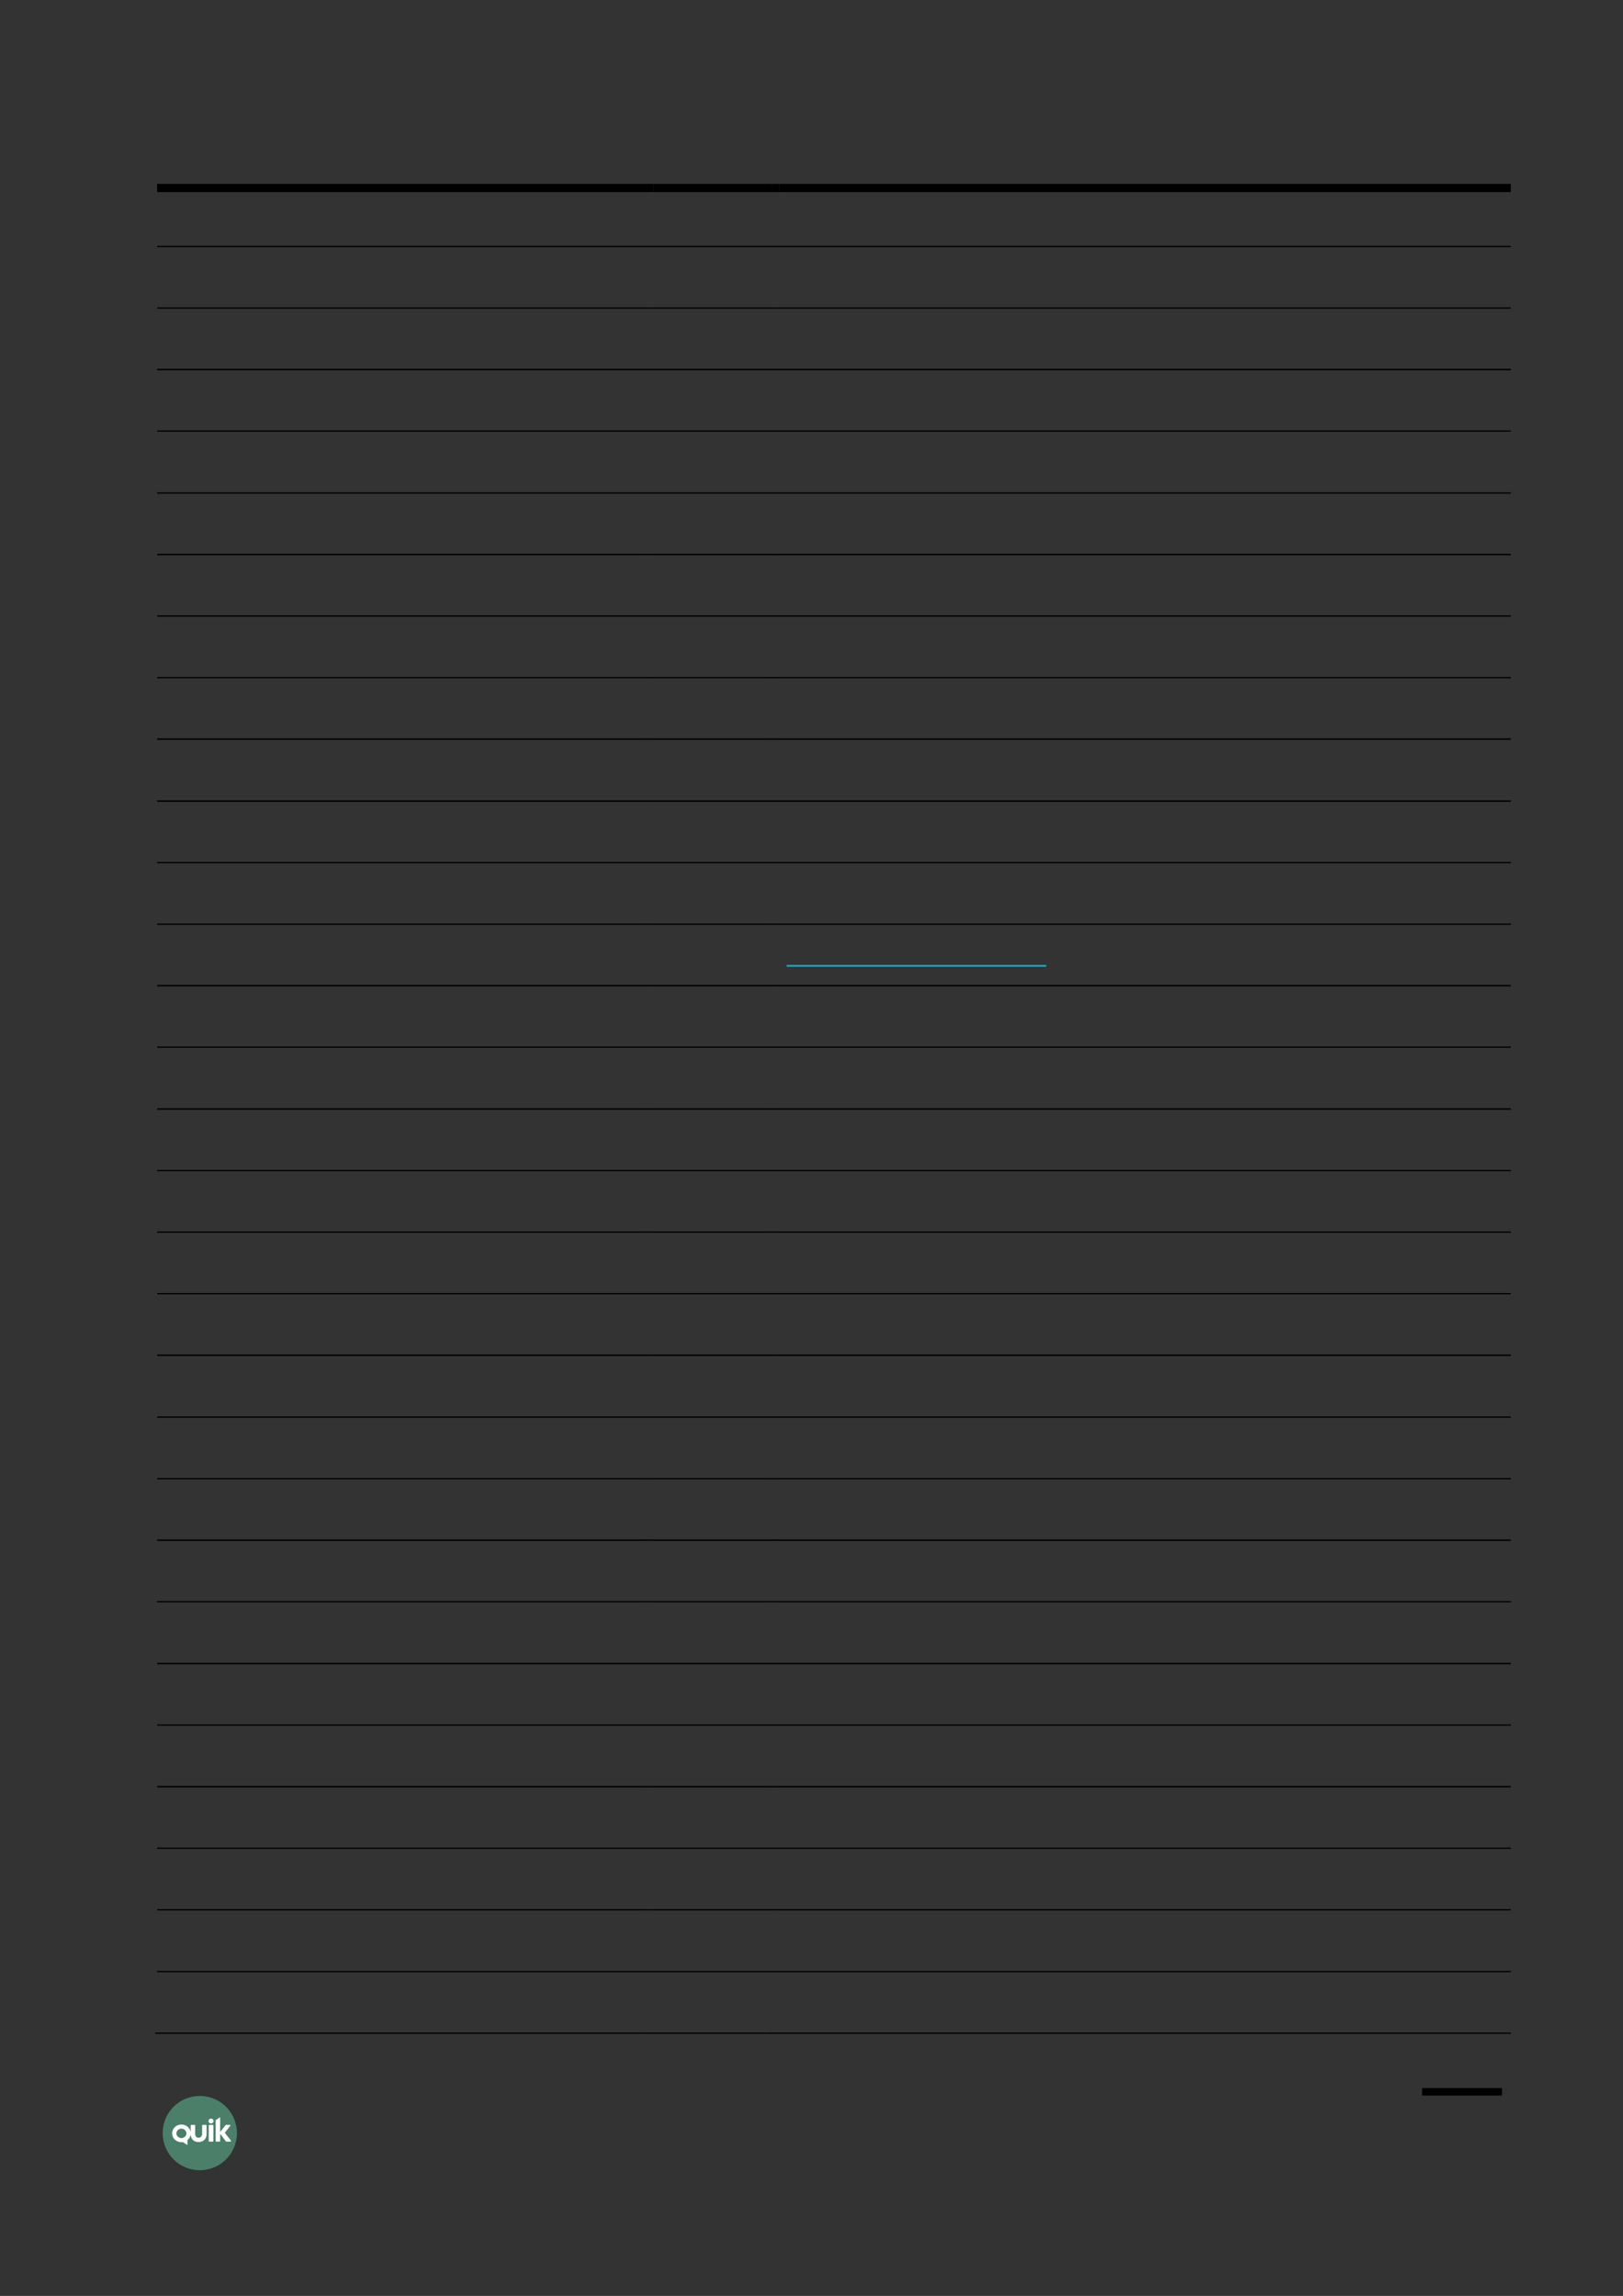 <?xml version="1.0" encoding="UTF-8" standalone="no"?>
<!DOCTYPE svg PUBLIC "-//W3C//DTD SVG 1.1//EN"
"http://www.w3.org/Graphics/SVG/1.1/DTD/svg11.dtd">
<svg viewBox="0 0 909 1286" version="1.1" xmlns="http://www.w3.org/2000/svg" xmlns:xlink="http://www.w3.org/1999/xlink">
<rect x="0" y="0" width="909" height="1286" fill="#333333" stroke="none"/>
<defs>
<clipPath id="c0_56"><path d="M96.4,1201.4v-15.5h33v15.5Z" /></clipPath>
<style type="text/css"><![CDATA[
.g0_56{
fill: none;
stroke: #000000;
stroke-width: 4.201;
stroke-linecap: butt;
stroke-linejoin: round;
}
.g1_56{
fill: #5EB28E;
fill-opacity: 0.6;
}
.g2_56{
fill: #FFFFFF;
}
.g3_56{
}
.g4_56{
fill: #16AAD3;
}
]]></style>
</defs>
<path d="M841.2,1171.7H796.5" class="g0_56" />
<path fill-rule="evenodd" d="M111.9,1174c-11.5,0,-20.8,9.3,-20.8,20.8c0,11.5,9.3,20.8,20.8,20.8c11.5,0,20.8,-9.3,20.8,-20.8c0,-11.5,-9.3,-20.8,-20.8,-20.8Z" class="g1_56" />
<path d="M116.9,1199.3c0,.1,.2,.3,.4,.3q1.9,0,1.9,0c.1,0,.3,-.2,.3,-.3q0,-.7,0,-.7q0,-.1,0,-.1q0,-7.1,0,-7.1q0,-.1,0,-.1q0,-.7,0,-.7c0,-.2,-.2,-.4,-.3,-.4q-1.9,0,-1.9,0c-.2,0,-.4,.2,-.4,.4q0,.5,0,.5q0,7.6,0,7.6v.6Z" class="g2_56" />
<g clip-path="url(#c0_56)">
<path d="M115.7,1195.4q0,-4.8,0,-4.8c0,-.2,-.1,-.4,-.3,-.4q-2,0,-2,0c-.1,0,-.2,.2,-.2,.4q0,4.4,0,4.4c0,1.7,-1,2.5,-2,2.4c-1,.1,-2,-.7,-1.9,-2.4q0,-4.4,0,-4.4c0,-.2,-.1,-.4,-.3,-.4q-1.9,0,-1.9,0c-.2,0,-.3,.2,-.3,.4q0,3.6,0,3.6c-.4,-2.4,-2.6,-4.2,-5.2,-4.2c-2.9,0,-5.2,2.2,-5.2,5c0,2.7,2.3,4.9,5.2,4.9c.2,0,.8,0,.9,0q2.1,1.4,2.1,1.4c.2,.1,.4,.1,.4,-.2q0,-2.4,0,-2.4c.9,-.7,1.6,-1.8,1.8,-3.1c.1,2.9,2.3,4.3,4.4,4.2c2.2,.1,4.5,-1.4,4.5,-4.4Zm-14.1,2.2c-1.5,0,-2.8,-1.2,-2.8,-2.6c0,-1.5,1.3,-2.7,2.8,-2.7c1.5,0,2.8,1.2,2.8,2.7c0,1.4,-1.3,2.6,-2.8,2.6Z" class="g2_56" />
</g>
<path d="M118.2,1186.7c-.8,0,-1.4,.6,-1.4,1.4c0,.7,.6,1.3,1.4,1.3c.8,0,1.4,-.6,1.4,-1.3c0,-.8,-.6,-1.4,-1.4,-1.4Z" class="g2_56" />
<path d="M129.3,1199q-3.4,-4.4,-3.4,-4.4q3,-3.8,3,-3.8c.1,-.1,.1,-.5,-.1,-.6c-.5,0,-1.3,0,-2.2,0c-.1,0,-.2,.1,-.4,.3q-2.9,3.7,-2.9,3.7c0,-2.7,0,-5.4,0,-8c0,-.2,-.2,-.2,-.3,-.1c-.7,.4,-1.3,.9,-2,1.3c-.2,.1,-.2,.3,-.2,.5q0,.6,0,.6q0,.7,0,.7q0,.1,0,.1q0,9.2,0,9.2q0,.1,0,.1q0,.7,0,.7c0,.1,.1,.3,.2,.3q2,0,2,0c.1,0,.3,-.2,.3,-.3q0,-.6,0,-.6q0,-3.5,0,-3.5q3.2,4.2,3.2,4.2c.1,.2,.2,.2,.4,.2c.8,0,1.8,0,2.2,0c.3,-.1,.3,-.5,.2,-.6Z" class="g2_56" />
<path fill-rule="evenodd" d="M88,107.6H361.4V103H88v4.6Z" class="g3_56" />
<path fill-rule="evenodd" d="M361.4,107.6H366V103h-4.6v4.6Z" class="g3_56" />
<path fill-rule="evenodd" d="M366,107.6h66V103H366v4.6Z" class="g3_56" />
<path fill-rule="evenodd" d="M432,107.6h4.6V103H432v4.6Z" class="g3_56" />
<path fill-rule="evenodd" d="M436.6,107.6H846.2V103H436.6v4.6Z" class="g3_56" />
<path fill-rule="evenodd" d="M88,138.4H361.4v-.7H88v.7Z" class="g3_56" />
<path fill-rule="evenodd" d="M361.4,138.4h.8v-.7h-.8v.7Z" class="g3_56" />
<path fill-rule="evenodd" d="M362.2,138.4H432v-.7H362.2v.7Z" class="g3_56" />
<path fill-rule="evenodd" d="M432,138.4h.7v-.7H432v.7Z" class="g3_56" />
<path fill-rule="evenodd" d="M432.7,138.4H846.2v-.7H432.7v.7Z" class="g3_56" />
<path fill-rule="evenodd" d="M88,172.9H361.4v-.7H88v.7Z" class="g3_56" />
<path fill-rule="evenodd" d="M361.4,172.9h.8v-.7h-.8v.7Z" class="g3_56" />
<path fill-rule="evenodd" d="M362.2,172.9H432v-.7H362.2v.7Z" class="g3_56" />
<path fill-rule="evenodd" d="M432,172.9h.7v-.7H432v.7Z" class="g3_56" />
<path fill-rule="evenodd" d="M432.7,172.9H846.2v-.7H432.7v.7Z" class="g3_56" />
<path fill-rule="evenodd" d="M88,207.4H361.4v-.8H88v.8Z" class="g3_56" />
<path fill-rule="evenodd" d="M361.4,207.4h.8v-.8h-.8v.8Z" class="g3_56" />
<path fill-rule="evenodd" d="M362.2,207.4H432v-.8H362.2v.8Z" class="g3_56" />
<path fill-rule="evenodd" d="M432,207.4h.7v-.8H432v.8Z" class="g3_56" />
<path fill-rule="evenodd" d="M432.7,207.4H846.2v-.8H432.7v.8Z" class="g3_56" />
<path fill-rule="evenodd" d="M88,241.8H361.4v-.7H88v.7Z" class="g3_56" />
<path fill-rule="evenodd" d="M361.4,241.8h.8v-.7h-.8v.7Z" class="g3_56" />
<path fill-rule="evenodd" d="M362.2,241.8H432v-.7H362.2v.7Z" class="g3_56" />
<path fill-rule="evenodd" d="M432,241.8h.7v-.7H432v.7Z" class="g3_56" />
<path fill-rule="evenodd" d="M432.7,241.8H846.2v-.7H432.7v.7Z" class="g3_56" />
<path fill-rule="evenodd" d="M88,276.5H361.4v-.7H88v.7Z" class="g3_56" />
<path fill-rule="evenodd" d="M361.4,276.5h.8v-.7h-.8v.7Z" class="g3_56" />
<path fill-rule="evenodd" d="M362.2,276.5H432v-.7H362.2v.7Z" class="g3_56" />
<path fill-rule="evenodd" d="M432,276.5h.7v-.7H432v.7Z" class="g3_56" />
<path fill-rule="evenodd" d="M432.7,276.5H846.2v-.7H432.7v.7Z" class="g3_56" />
<path fill-rule="evenodd" d="M88,311H361.4v-.8H88v.8Z" class="g3_56" />
<path fill-rule="evenodd" d="M361.4,311h.8v-.8h-.8v.8Z" class="g3_56" />
<path fill-rule="evenodd" d="M362.2,311H432v-.8H362.2v.8Z" class="g3_56" />
<path fill-rule="evenodd" d="M432,311h.7v-.8H432v.8Z" class="g3_56" />
<path fill-rule="evenodd" d="M432.7,311H846.2v-.8H432.7v.8Z" class="g3_56" />
<path fill-rule="evenodd" d="M88,345.4H361.4v-.7H88v.7Z" class="g3_56" />
<path fill-rule="evenodd" d="M361.4,345.4h.8v-.7h-.8v.7Z" class="g3_56" />
<path fill-rule="evenodd" d="M362.2,345.4H432v-.7H362.2v.7Z" class="g3_56" />
<path fill-rule="evenodd" d="M432,345.4h.7v-.7H432v.7Z" class="g3_56" />
<path fill-rule="evenodd" d="M432.7,345.4H846.2v-.7H432.7v.7Z" class="g3_56" />
<path fill-rule="evenodd" d="M88,379.9H361.4v-.7H88v.7Z" class="g3_56" />
<path fill-rule="evenodd" d="M361.4,379.9h.8v-.7h-.8v.7Z" class="g3_56" />
<path fill-rule="evenodd" d="M362.2,379.9H432v-.7H362.2v.7Z" class="g3_56" />
<path fill-rule="evenodd" d="M432,379.9h.7v-.7H432v.7Z" class="g3_56" />
<path fill-rule="evenodd" d="M432.7,379.9H846.2v-.7H432.7v.7Z" class="g3_56" />
<path fill-rule="evenodd" d="M88,414.4H361.4v-.8H88v.8Z" class="g3_56" />
<path fill-rule="evenodd" d="M361.4,414.4h.8v-.8h-.8v.8Z" class="g3_56" />
<path fill-rule="evenodd" d="M362.2,414.4H432v-.8H362.2v.8Z" class="g3_56" />
<path fill-rule="evenodd" d="M432,414.4h.7v-.8H432v.8Z" class="g3_56" />
<path fill-rule="evenodd" d="M432.7,414.4H846.2v-.8H432.7v.8Z" class="g3_56" />
<path fill-rule="evenodd" d="M88,449.1H361.4v-.8H88v.8Z" class="g3_56" />
<path fill-rule="evenodd" d="M361.4,449.1h.8v-.8h-.8v.8Z" class="g3_56" />
<path fill-rule="evenodd" d="M362.2,449.1H432v-.8H362.2v.8Z" class="g3_56" />
<path fill-rule="evenodd" d="M432,449.1h.7v-.8H432v.8Z" class="g3_56" />
<path fill-rule="evenodd" d="M432.7,449.1H846.2v-.8H432.7v.8Z" class="g3_56" />
<path fill-rule="evenodd" d="M88,483.5H361.4v-.7H88v.7Z" class="g3_56" />
<path fill-rule="evenodd" d="M361.4,483.5h.8v-.7h-.8v.7Z" class="g3_56" />
<path fill-rule="evenodd" d="M362.2,483.5H432v-.7H362.2v.7Z" class="g3_56" />
<path fill-rule="evenodd" d="M432,483.5h.7v-.7H432v.7Z" class="g3_56" />
<path fill-rule="evenodd" d="M432.7,483.5H846.2v-.7H432.7v.7Z" class="g3_56" />
<path fill-rule="evenodd" d="M440.6,541.5H586v-1H440.6v1Z" class="g4_56" />
<path fill-rule="evenodd" d="M88,518H361.4v-.7H88v.7Z" class="g3_56" />
<path fill-rule="evenodd" d="M361.4,518h.8v-.7h-.8v.7Z" class="g3_56" />
<path fill-rule="evenodd" d="M362.2,518H432v-.7H362.2v.7Z" class="g3_56" />
<path fill-rule="evenodd" d="M432,518h.7v-.7H432v.7Z" class="g3_56" />
<path fill-rule="evenodd" d="M432.7,518H846.2v-.7H432.7v.7Z" class="g3_56" />
<path fill-rule="evenodd" d="M88,552.5H361.4v-.8H88v.8Z" class="g3_56" />
<path fill-rule="evenodd" d="M361.4,552.5h.8v-.8h-.8v.8Z" class="g3_56" />
<path fill-rule="evenodd" d="M362.2,552.5H432v-.8H362.2v.8Z" class="g3_56" />
<path fill-rule="evenodd" d="M432,552.5h.7v-.8H432v.8Z" class="g3_56" />
<path fill-rule="evenodd" d="M432.7,552.5H846.2v-.8H432.7v.8Z" class="g3_56" />
<path fill-rule="evenodd" d="M88,586.9H361.4v-.7H88v.7Z" class="g3_56" />
<path fill-rule="evenodd" d="M361.4,586.9h.8v-.7h-.8v.7Z" class="g3_56" />
<path fill-rule="evenodd" d="M362.2,586.9H432v-.7H362.2v.7Z" class="g3_56" />
<path fill-rule="evenodd" d="M432,586.9h.7v-.7H432v.7Z" class="g3_56" />
<path fill-rule="evenodd" d="M432.7,586.9H846.2v-.7H432.7v.7Z" class="g3_56" />
<path fill-rule="evenodd" d="M88,621.6H361.4v-.8H88v.8Z" class="g3_56" />
<path fill-rule="evenodd" d="M361.4,621.6h.8v-.8h-.8v.8Z" class="g3_56" />
<path fill-rule="evenodd" d="M362.2,621.6H432v-.8H362.2v.8Z" class="g3_56" />
<path fill-rule="evenodd" d="M432,621.6h.7v-.8H432v.8Z" class="g3_56" />
<path fill-rule="evenodd" d="M432.7,621.6H846.2v-.8H432.7v.8Z" class="g3_56" />
<path fill-rule="evenodd" d="M88,656H361.4v-.7H88v.7Z" class="g3_56" />
<path fill-rule="evenodd" d="M361.4,656h.8v-.7h-.8v.7Z" class="g3_56" />
<path fill-rule="evenodd" d="M362.2,656H432v-.7H362.2v.7Z" class="g3_56" />
<path fill-rule="evenodd" d="M432,656h.7v-.7H432v.7Z" class="g3_56" />
<path fill-rule="evenodd" d="M432.7,656H846.2v-.7H432.7v.7Z" class="g3_56" />
<path fill-rule="evenodd" d="M88,690.5H361.4v-.7H88v.7Z" class="g3_56" />
<path fill-rule="evenodd" d="M361.4,690.5h.8v-.7h-.8v.7Z" class="g3_56" />
<path fill-rule="evenodd" d="M362.2,690.5H432v-.7H362.2v.7Z" class="g3_56" />
<path fill-rule="evenodd" d="M432,690.5h.7v-.7H432v.7Z" class="g3_56" />
<path fill-rule="evenodd" d="M432.7,690.5H846.2v-.7H432.7v.7Z" class="g3_56" />
<path fill-rule="evenodd" d="M88,725H361.4v-.7H88v.7Z" class="g3_56" />
<path fill-rule="evenodd" d="M361.4,725h.8v-.7h-.8v.7Z" class="g3_56" />
<path fill-rule="evenodd" d="M362.2,725H432v-.7H362.2v.7Z" class="g3_56" />
<path fill-rule="evenodd" d="M432,725h.7v-.7H432v.7Z" class="g3_56" />
<path fill-rule="evenodd" d="M432.7,725H846.2v-.7H432.7v.7Z" class="g3_56" />
<path fill-rule="evenodd" d="M88,759.5H361.4v-.8H88v.8Z" class="g3_56" />
<path fill-rule="evenodd" d="M361.4,759.5h.8v-.8h-.8v.8Z" class="g3_56" />
<path fill-rule="evenodd" d="M362.2,759.5H432v-.8H362.2v.8Z" class="g3_56" />
<path fill-rule="evenodd" d="M432,759.5h.7v-.8H432v.8Z" class="g3_56" />
<path fill-rule="evenodd" d="M432.7,759.5H846.2v-.8H432.7v.8Z" class="g3_56" />
<path fill-rule="evenodd" d="M88,794.1H361.4v-.7H88v.7Z" class="g3_56" />
<path fill-rule="evenodd" d="M361.4,794.1h.8v-.7h-.8v.7Z" class="g3_56" />
<path fill-rule="evenodd" d="M362.2,794.1H432v-.7H362.2v.7Z" class="g3_56" />
<path fill-rule="evenodd" d="M432,794.1h.7v-.7H432v.7Z" class="g3_56" />
<path fill-rule="evenodd" d="M432.7,794.1H846.2v-.7H432.7v.7Z" class="g3_56" />
<path fill-rule="evenodd" d="M88,828.6H361.4v-.7H88v.7Z" class="g3_56" />
<path fill-rule="evenodd" d="M361.4,828.6h.8v-.7h-.8v.7Z" class="g3_56" />
<path fill-rule="evenodd" d="M362.2,828.6H432v-.7H362.2v.7Z" class="g3_56" />
<path fill-rule="evenodd" d="M432,828.6h.7v-.7H432v.7Z" class="g3_56" />
<path fill-rule="evenodd" d="M432.7,828.6H846.2v-.7H432.7v.7Z" class="g3_56" />
<path fill-rule="evenodd" d="M88,863.1H361.4v-.8H88v.8Z" class="g3_56" />
<path fill-rule="evenodd" d="M361.4,863.1h.8v-.8h-.8v.8Z" class="g3_56" />
<path fill-rule="evenodd" d="M362.2,863.1H432v-.8H362.2v.8Z" class="g3_56" />
<path fill-rule="evenodd" d="M432,863.1h.7v-.8H432v.8Z" class="g3_56" />
<path fill-rule="evenodd" d="M432.7,863.1H846.2v-.8H432.7v.8Z" class="g3_56" />
<path fill-rule="evenodd" d="M88,897.5H361.4v-.7H88v.7Z" class="g3_56" />
<path fill-rule="evenodd" d="M361.4,897.5h.8v-.7h-.8v.7Z" class="g3_56" />
<path fill-rule="evenodd" d="M362.2,897.5H432v-.7H362.2v.7Z" class="g3_56" />
<path fill-rule="evenodd" d="M432,897.5h.7v-.7H432v.7Z" class="g3_56" />
<path fill-rule="evenodd" d="M432.7,897.5H846.2v-.7H432.7v.7Z" class="g3_56" />
<path fill-rule="evenodd" d="M88,932.2H361.4v-.8H88v.8Z" class="g3_56" />
<path fill-rule="evenodd" d="M361.4,932.2h.8v-.8h-.8v.8Z" class="g3_56" />
<path fill-rule="evenodd" d="M362.2,932.2H432v-.8H362.2v.8Z" class="g3_56" />
<path fill-rule="evenodd" d="M432,932.2h.7v-.8H432v.8Z" class="g3_56" />
<path fill-rule="evenodd" d="M432.7,932.2H846.2v-.8H432.7v.8Z" class="g3_56" />
<path fill-rule="evenodd" d="M88,966.6H361.4v-.7H88v.7Z" class="g3_56" />
<path fill-rule="evenodd" d="M361.4,966.6h.8v-.7h-.8v.7Z" class="g3_56" />
<path fill-rule="evenodd" d="M362.2,966.6H432v-.7H362.2v.7Z" class="g3_56" />
<path fill-rule="evenodd" d="M432,966.6h.7v-.7H432v.7Z" class="g3_56" />
<path fill-rule="evenodd" d="M432.7,966.6H846.2v-.7H432.7v.7Z" class="g3_56" />
<path fill-rule="evenodd" d="M88,1001.2H361.4v-.8H88v.8Z" class="g3_56" />
<path fill-rule="evenodd" d="M361.4,1001.2h.8v-.8h-.8v.8Z" class="g3_56" />
<path fill-rule="evenodd" d="M362.2,1001.2H432v-.8H362.2v.8Z" class="g3_56" />
<path fill-rule="evenodd" d="M432,1001.2h.7v-.8H432v.8Z" class="g3_56" />
<path fill-rule="evenodd" d="M432.7,1001.2H846.2v-.8H432.7v.8Z" class="g3_56" />
<path fill-rule="evenodd" d="M88,1035.6H361.4v-.7H88v.7Z" class="g3_56" />
<path fill-rule="evenodd" d="M361.4,1035.6h.8v-.7h-.8v.7Z" class="g3_56" />
<path fill-rule="evenodd" d="M362.2,1035.6H432v-.7H362.2v.7Z" class="g3_56" />
<path fill-rule="evenodd" d="M432,1035.6h.7v-.7H432v.7Z" class="g3_56" />
<path fill-rule="evenodd" d="M432.7,1035.6H846.2v-.7H432.7v.7Z" class="g3_56" />
<path fill-rule="evenodd" d="M88,1070.1H361.4v-.7H88v.7Z" class="g3_56" />
<path fill-rule="evenodd" d="M361.4,1070.1h.8v-.7h-.8v.7Z" class="g3_56" />
<path fill-rule="evenodd" d="M362.2,1070.1H432v-.7H362.2v.7Z" class="g3_56" />
<path fill-rule="evenodd" d="M432,1070.1h.7v-.7H432v.7Z" class="g3_56" />
<path fill-rule="evenodd" d="M432.7,1070.1H846.2v-.7H432.7v.7Z" class="g3_56" />
<path fill-rule="evenodd" d="M88,1104.7H361.4v-.7H88v.7Z" class="g3_56" />
<path fill-rule="evenodd" d="M361.4,1104.7h.8v-.7h-.8v.7Z" class="g3_56" />
<path fill-rule="evenodd" d="M362.2,1104.7H432v-.7H362.2v.7Z" class="g3_56" />
<path fill-rule="evenodd" d="M432,1104.7h.7v-.7H432v.7Z" class="g3_56" />
<path fill-rule="evenodd" d="M432.7,1104.7H846.2v-.7H432.7v.7Z" class="g3_56" />
<path fill-rule="evenodd" d="M86.9,1139.2H361.4v-.7H86.9v.7Z" class="g3_56" />
<path fill-rule="evenodd" d="M360.3,1139.2h.8v-.7h-.8v.7Z" class="g3_56" />
<path fill-rule="evenodd" d="M361.1,1139.2H432v-.7H361.1v.7Z" class="g3_56" />
<path fill-rule="evenodd" d="M430.9,1139.2h.7v-.7h-.7v.7Z" class="g3_56" />
<path fill-rule="evenodd" d="M431.6,1139.2H846.2v-.7H431.6v.7Z" class="g3_56" />
</svg>